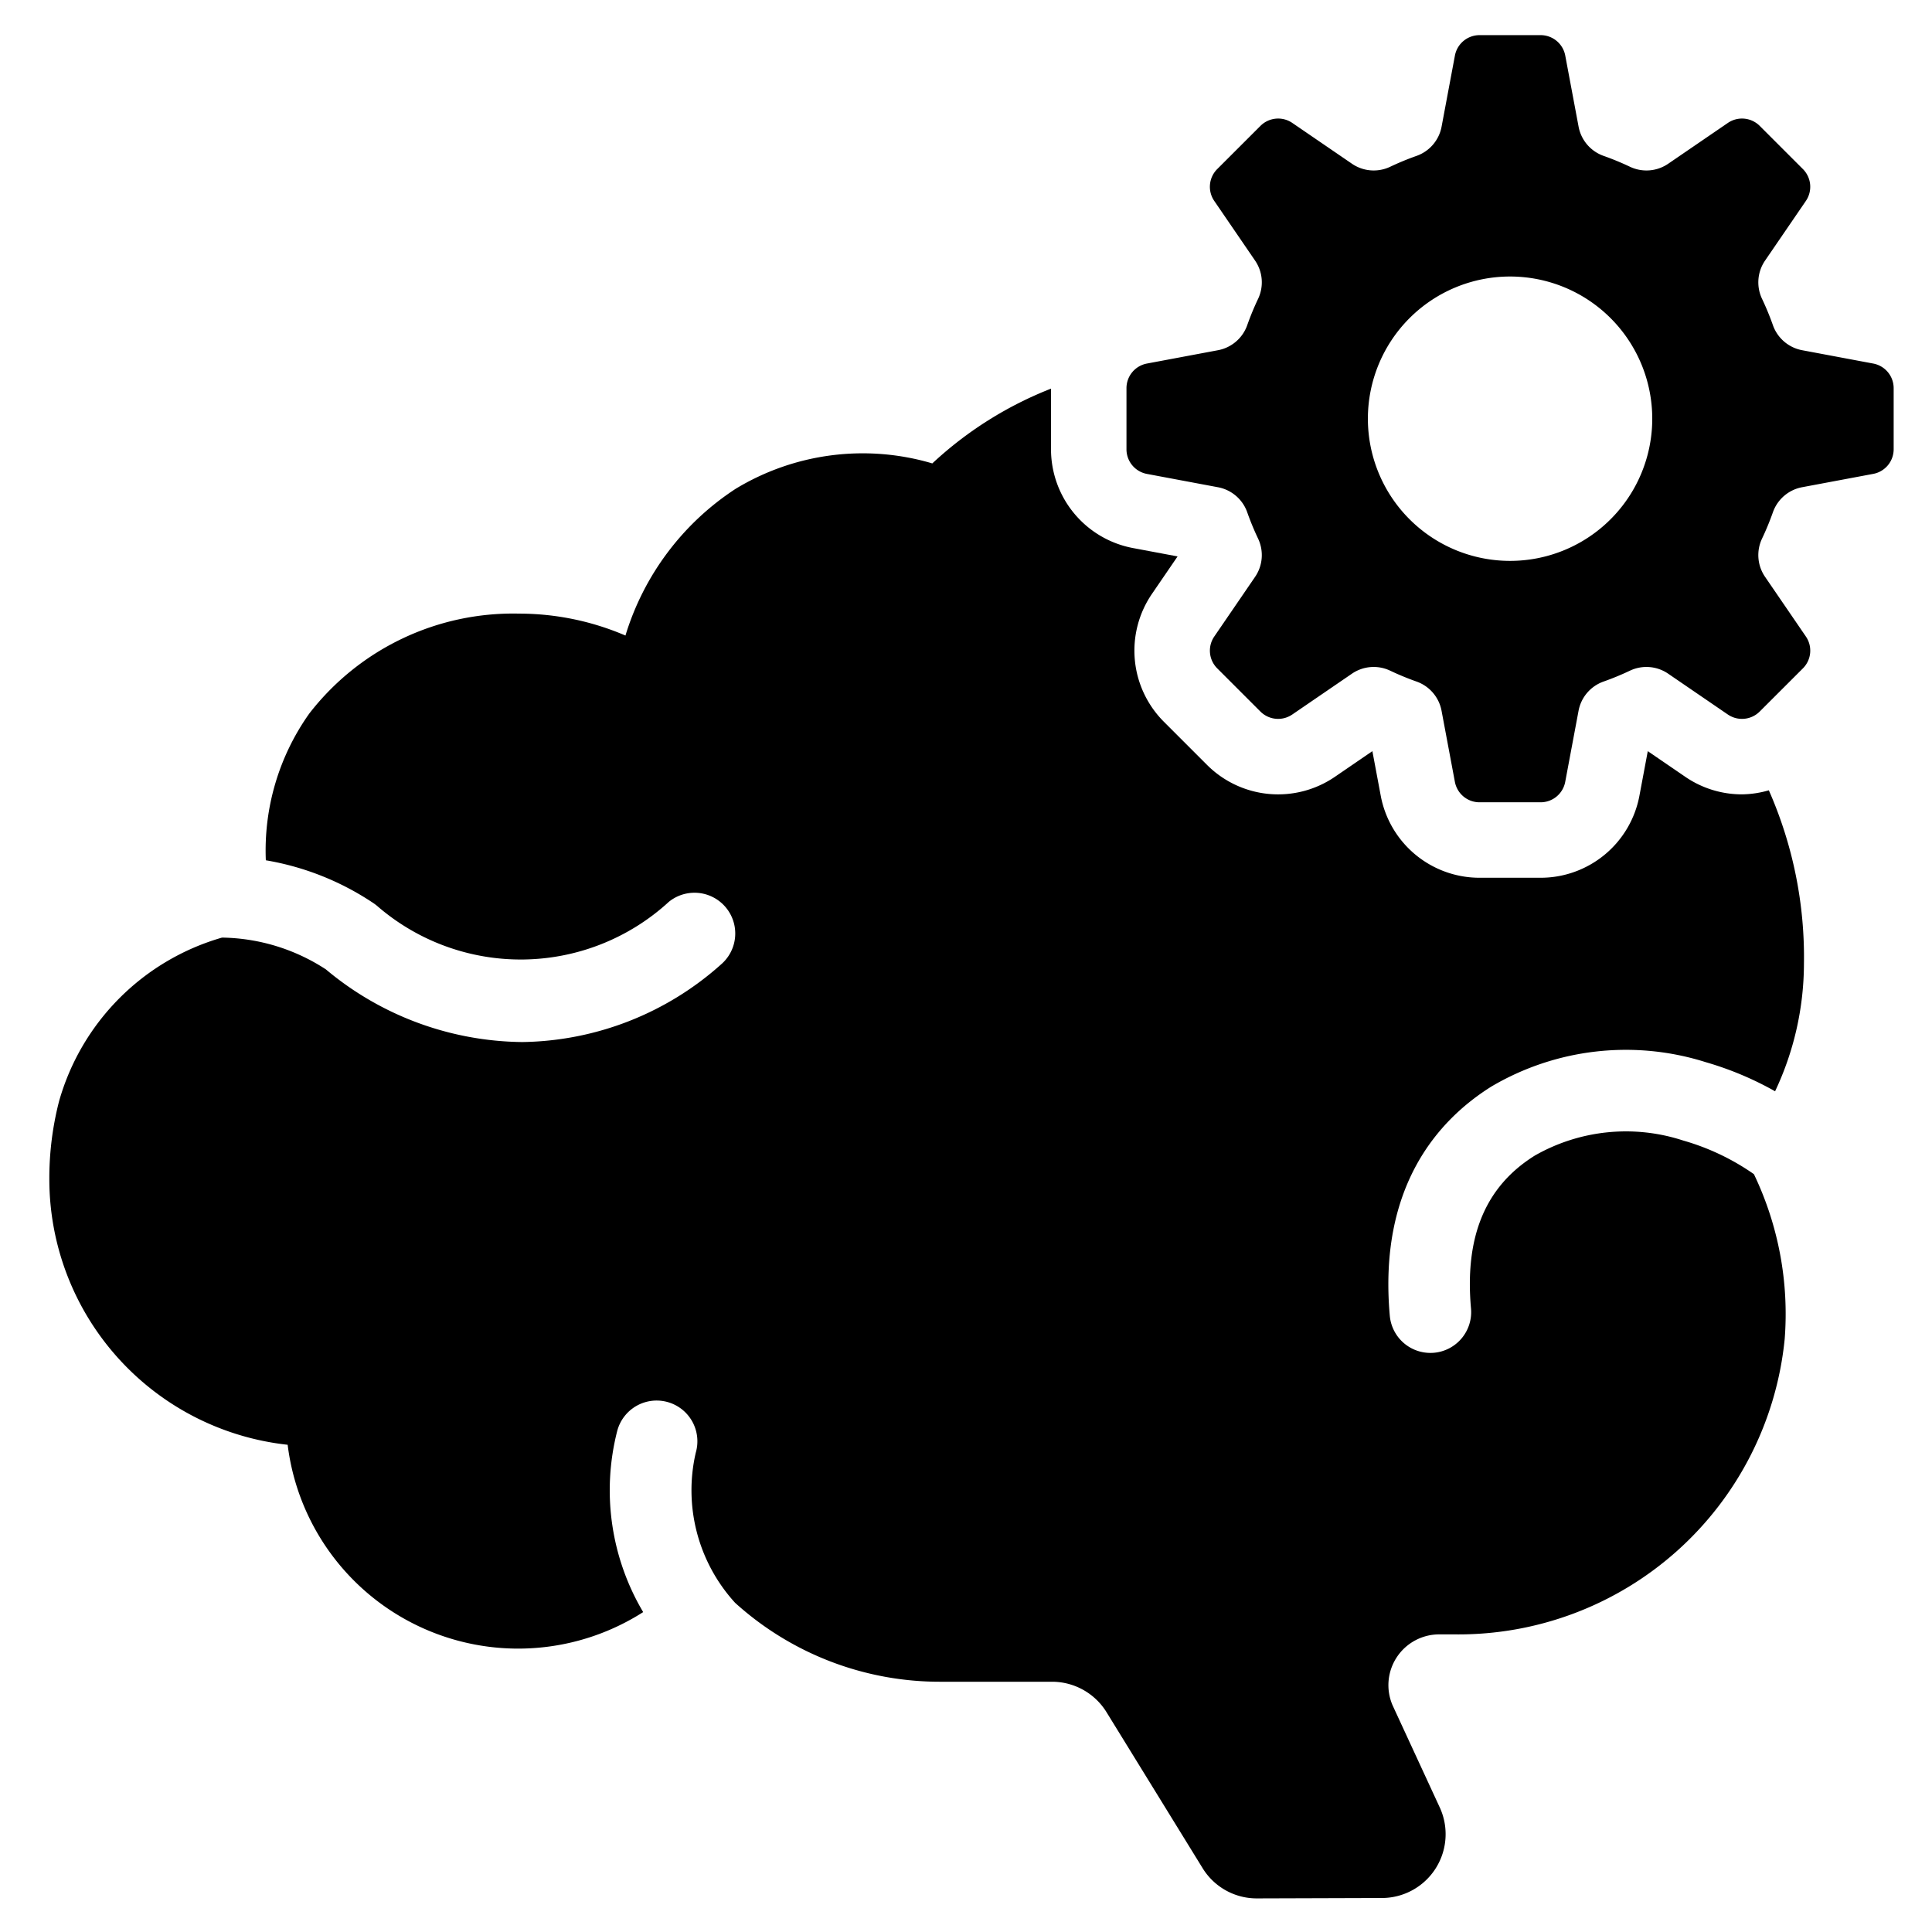 <?xml version="1.0" ?><svg viewBox="0 0 64 64" xmlns="http://www.w3.org/2000/svg"><g id="Brainstorm"><path d="M62.053,12.043l-2.346-.44a1.276,1.276,0,0,1-.973-.82,9.143,9.143,0,0,0-.368-.892,1.275,1.275,0,0,1,.109-1.266L59.822,6.656a.83.83,0,0,0-.098-1.055L58.293,4.17a.83.83,0,0,0-1.055-.098l-1.969,1.347a1.275,1.275,0,0,1-1.266.109,9.195,9.195,0,0,0-.892-.368,1.275,1.275,0,0,1-.82-.973l-.44-2.346a.83.83,0,0,0-.816-.677H49.011a.83.83,0,0,0-.815.677l-.44,2.346a1.275,1.275,0,0,1-.82.973,9.17,9.17,0,0,0-.892.368,1.275,1.275,0,0,1-1.266-.109l-1.969-1.347a.83.83,0,0,0-1.055.098L40.322,5.601a.829.829,0,0,0-.098,1.055l1.347,1.969a1.275,1.275,0,0,1,.109,1.266,9.143,9.143,0,0,0-.368.892,1.276,1.276,0,0,1-.973.82l-2.346.44a.83.83,0,0,0-.677.816v2.024a.83.83,0,0,0,.677.816l2.346.44a1.276,1.276,0,0,1,.973.82,9.131,9.131,0,0,0,.368.892,1.276,1.276,0,0,1-.109,1.266l-1.347,1.969A.829.829,0,0,0,40.322,22.14l1.431,1.431a.83.83,0,0,0,1.055.098l1.969-1.347a1.275,1.275,0,0,1,1.266-.109,9.194,9.194,0,0,0,.892.368,1.275,1.275,0,0,1,.82.973l.44,2.346a.83.83,0,0,0,.815.677h2.024a.83.83,0,0,0,.816-.677l.44-2.346a1.275,1.275,0,0,1,.82-.973,9.168,9.168,0,0,0,.892-.368,1.275,1.275,0,0,1,1.266.109l1.969,1.347a.83.83,0,0,0,1.055-.098L59.724,22.14a.829.829,0,0,0,.098-1.055l-1.347-1.969a1.275,1.275,0,0,1-.109-1.266,9.142,9.142,0,0,0,.368-.892,1.276,1.276,0,0,1,.973-.82l2.346-.44a.83.83,0,0,0,.677-.816V12.858A.83.83,0,0,0,62.053,12.043ZM50.023,18.58a4.71,4.71,0,1,1,4.71-4.71A4.71,4.71,0,0,1,50.023,18.58Z"/><path d="M57.706,26.314a3.315,3.315,0,0,1-1.88-.582l-1.241-.849-.277,1.477a3.331,3.331,0,0,1-3.273,2.717H49.011a3.331,3.331,0,0,1-3.272-2.716l-.277-1.478L44.22,25.733a3.33,3.33,0,0,1-4.235-.394l-1.431-1.431a3.331,3.331,0,0,1-.394-4.235l.849-1.241-1.477-.277a3.331,3.331,0,0,1-2.716-3.273V12.874a12.394,12.394,0,0,0-3.932,2.477,8.123,8.123,0,0,0-6.511.839,8.891,8.891,0,0,0-3.654,4.863,8.937,8.937,0,0,0-3.526-.726,8.536,8.536,0,0,0-6.949,3.312,7.832,7.832,0,0,0-1.438,4.859,9.132,9.132,0,0,1,3.571,1.424,1.422,1.422,0,0,1,.145.113,7.258,7.258,0,0,0,9.636-.162,1.35,1.35,0,0,1,1.742,2.062,10.075,10.075,0,0,1-6.597,2.584,10.278,10.278,0,0,1-6.508-2.407,6.452,6.452,0,0,0-3.44-1.053,7.873,7.873,0,0,0-5.399,5.423,10.229,10.229,0,0,0-.322,2.586A8.853,8.853,0,0,0,9.529,47.86a7.694,7.694,0,0,0,11.777,5.543,7.914,7.914,0,0,1-.861-5.996,1.35,1.35,0,1,1,2.603.716,5.53,5.53,0,0,0,1.303,4.972A10.1,10.1,0,0,0,31.155,55.71h3.702a2.122,2.122,0,0,1,1.805,1.02l3.174,5.152a2.103,2.103,0,0,0,1.802,1.005h.005l4.137-.013a2.115,2.115,0,0,0,1.913-3.002l-1.56-3.377a1.682,1.682,0,0,1,1.541-2.354h.524A10.858,10.858,0,0,0,59.12,44.358a10.715,10.715,0,0,0-1.019-5.462,7.838,7.838,0,0,0-2.345-1.115,6.088,6.088,0,0,0-4.915.5c-1.636,1.022-2.326,2.679-2.112,5.066a1.351,1.351,0,0,1-1.225,1.465c-.041.003-.081.005-.122.005a1.35,1.35,0,0,1-1.343-1.23c-.385-4.297,1.62-6.503,3.37-7.597a8.771,8.771,0,0,1,7.103-.802,10.736,10.736,0,0,1,2.29.962,9.936,9.936,0,0,0,.956-4.216A13.691,13.691,0,0,0,58.595,26.18,3.324,3.324,0,0,1,57.706,26.314Z"/></g></svg>